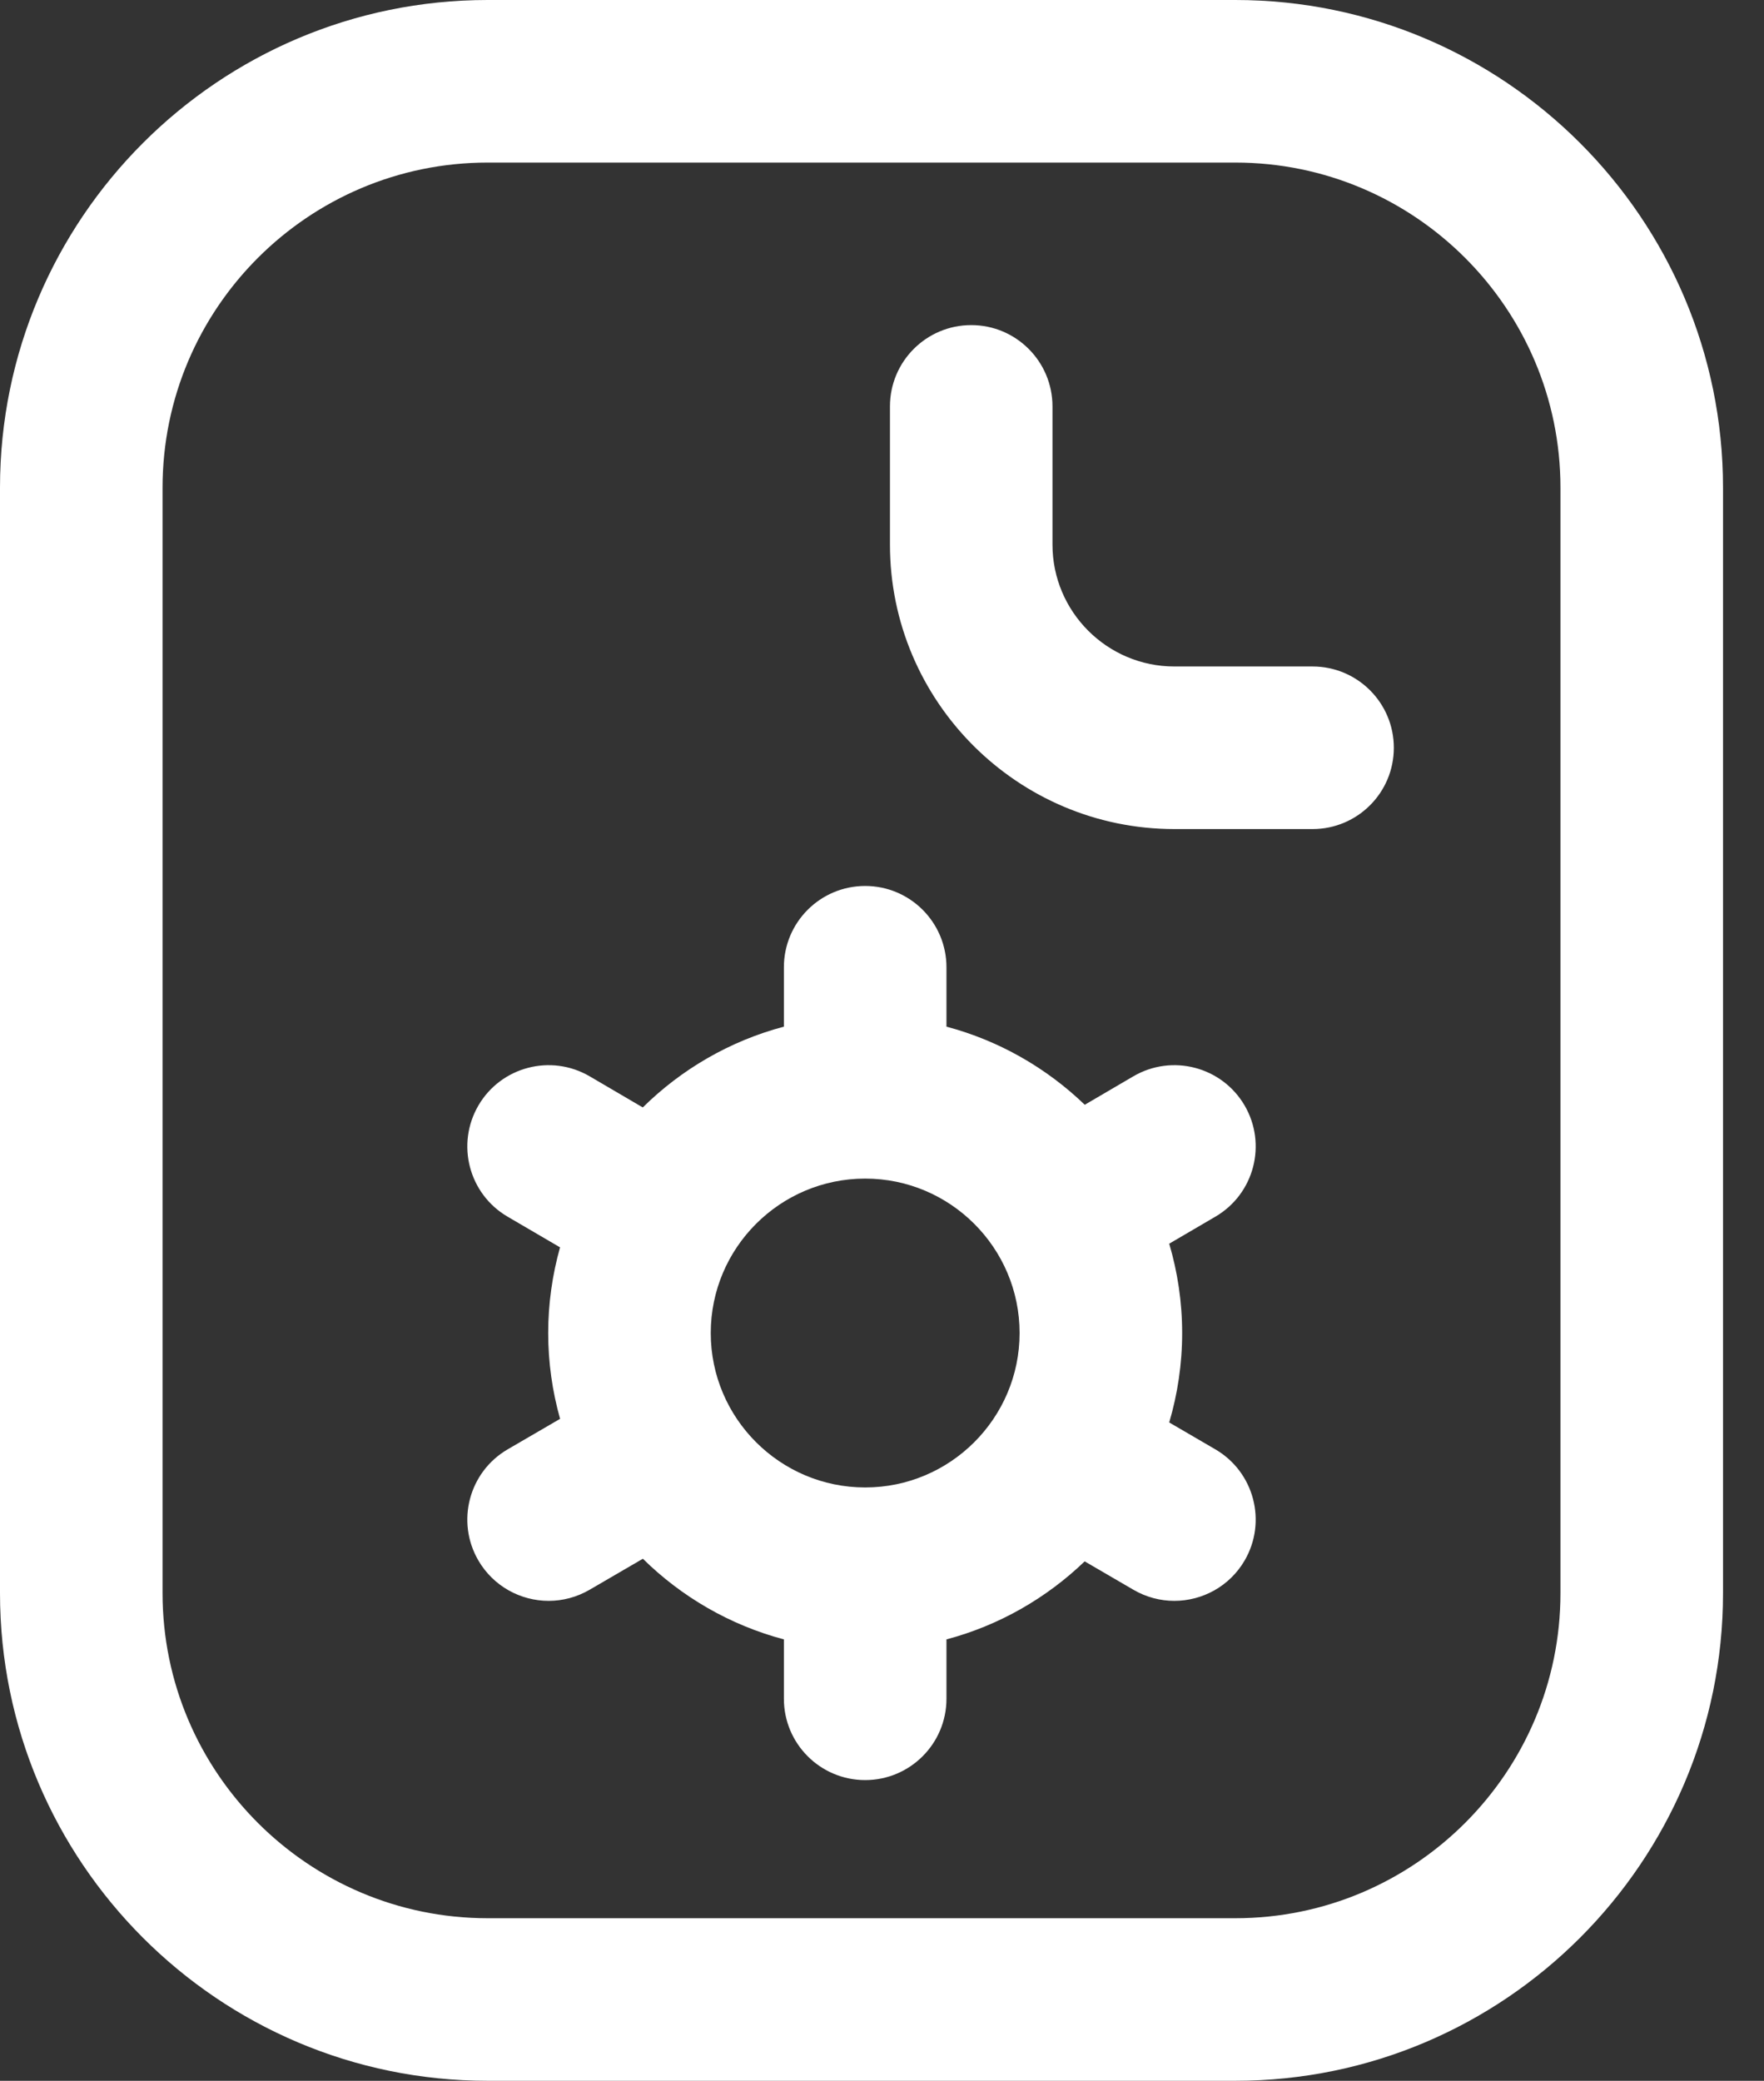 <svg width="39" height="46" viewBox="0 0 39 46" fill="none" xmlns="http://www.w3.org/2000/svg">
<rect x="0" y="0" width="39" height="46" fill="#333333" stroke="none"/>
<path d="M27.312 46H10.781C4.836 46 0 41.163 0 35.219V10.781C0 4.836 4.836 0 10.781 0H27.312C33.257 0 38.094 4.836 38.094 10.781V35.219C38.094 41.163 33.257 46 27.312 46ZM10.781 3.594C6.818 3.594 3.594 6.818 3.594 10.781V35.219C3.594 39.182 6.818 42.406 10.781 42.406H27.312C31.276 42.406 34.5 39.182 34.5 35.219V10.781C34.5 6.818 31.276 3.594 27.312 3.594H10.781ZM30.816 16.531C30.816 15.539 30.012 14.734 29.02 14.734H25.965C24.479 14.734 23.269 13.525 23.269 12.039V8.984C23.269 7.992 22.465 7.187 21.473 7.187C20.48 7.187 19.676 7.992 19.676 8.984V12.039C19.676 15.507 22.497 18.328 25.965 18.328H29.019C30.012 18.328 30.816 17.524 30.816 16.531ZM26.869 32.04L25.85 31.446C26.035 30.819 26.136 30.155 26.136 29.469C26.136 28.783 26.035 28.121 25.85 27.494L26.872 26.896C27.729 26.395 28.017 25.294 27.516 24.437C27.014 23.581 25.914 23.293 25.057 23.794L23.983 24.423C23.138 23.61 22.091 23.006 20.925 22.696V21.383C20.925 20.391 20.12 19.586 19.128 19.586C18.135 19.586 17.331 20.391 17.331 21.383V22.696C16.136 23.013 15.066 23.638 14.211 24.482L13.037 23.794C12.18 23.293 11.079 23.581 10.578 24.437C10.077 25.294 10.365 26.395 11.221 26.896L12.382 27.575C12.213 28.178 12.12 28.813 12.12 29.469C12.12 30.126 12.213 30.762 12.383 31.366L11.225 32.04C10.367 32.539 10.077 33.639 10.576 34.497C10.91 35.07 11.512 35.39 12.13 35.39C12.437 35.39 12.748 35.311 13.033 35.146L14.213 34.459C15.068 35.301 16.137 35.925 17.331 36.242V37.555C17.331 38.547 18.135 39.352 19.128 39.352C20.12 39.352 20.925 38.547 20.925 37.555V36.242C22.09 35.933 23.136 35.329 23.981 34.517L25.061 35.146C25.345 35.311 25.656 35.39 25.963 35.39C26.582 35.39 27.184 35.07 27.518 34.497C28.017 33.639 27.726 32.539 26.869 32.04ZM19.128 32.883C17.245 32.883 15.714 31.351 15.714 29.469C15.714 27.586 17.245 26.055 19.128 26.055C21.01 26.055 22.542 27.586 22.542 29.469C22.542 31.351 21.01 32.883 19.128 32.883Z" fill="white"/>
</svg>
